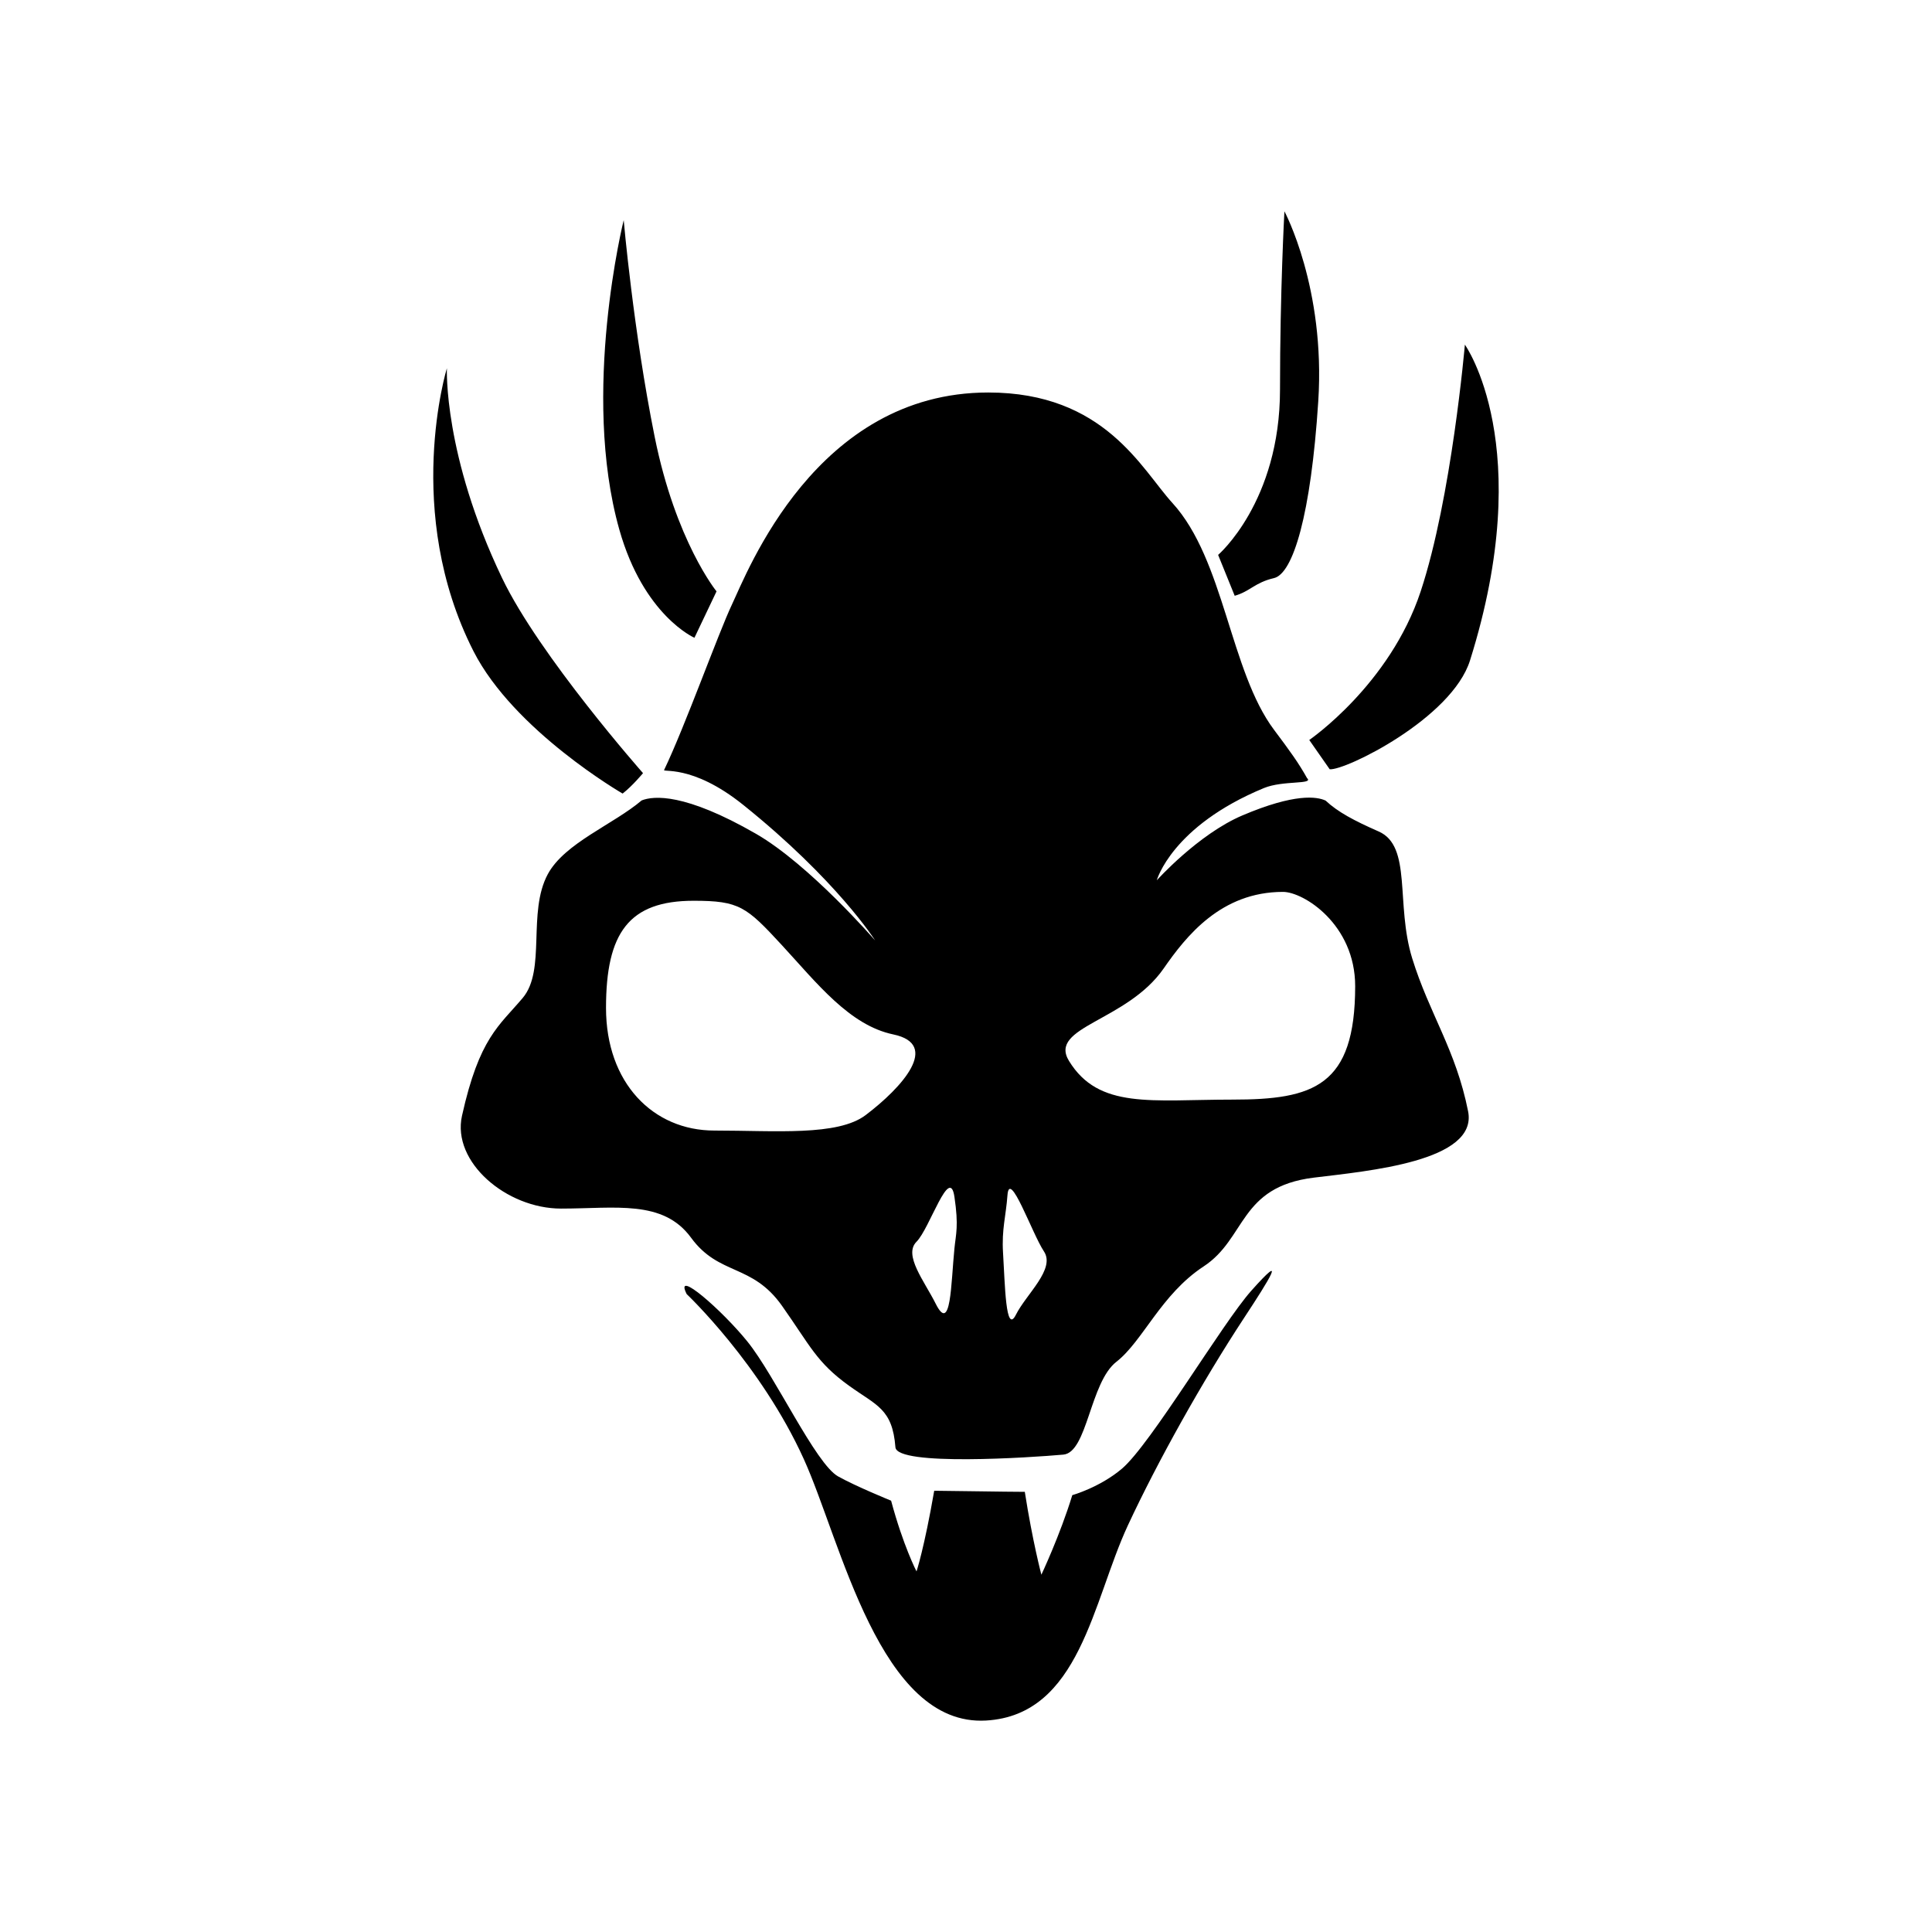 <svg xmlns="http://www.w3.org/2000/svg" width="64" height="64" viewBox="0 0 64 64"><path d="M45.671 27.544c-.811-.357-1.357-.646-1.758-1.023-.288-.134-1.02-.249-2.762.493-1.461.623-2.831 2.147-2.831 2.147s.494-1.793 3.55-3.056c.633-.261 1.665-.11 1.427-.33-.274-.494-.566-.897-1.092-1.598-1.464-1.952-1.644-5.629-3.367-7.515-1.025-1.123-2.246-3.66-6.101-3.66-5.709 0-7.979 5.948-8.492 7.027-.448.946-1.55 4.025-2.239 5.464-.114.124.886-.218 2.618 1.173 3.098 2.487 4.367 4.489 4.367 4.489s-2.172-2.512-3.952-3.537c-2.356-1.355-3.387-1.259-3.783-1.103-.937.796-2.554 1.412-3.11 2.444-.683 1.269-.049 3.171-.83 4.099-.781.927-1.438 1.317-2.012 3.904-.341 1.534 1.476 3.074 3.281 3.074 1.805 0 3.379-.305 4.307.964.927 1.269 2.019.848 3.013 2.257.939 1.33 1.143 1.872 2.22 2.647.915.659 1.438.761 1.537 2.038.049.634 4.49.341 5.563.244.797-.072.879-2.391 1.757-3.075.878-.683 1.477-2.233 2.891-3.16 1.415-.928 1.171-2.635 3.648-2.94 1.797-.221 5.441-.537 5.112-2.196-.406-2.045-1.281-3.221-1.854-5.075-.553-1.799.003-3.707-1.108-4.196m-16.994 9.394c-.928.703-2.99.513-5.015.513s-3.587-1.573-3.587-4.062.757-3.55 2.903-3.55c1.513 0 1.745.195 2.917 1.464 1.17 1.269 2.246 2.661 3.697 2.964 1.573.329.293 1.756-.915 2.671m2.94 4.417c-.117 1.165-.11 2.855-.622 1.83-.373-.746-1.074-1.61-.635-2.05.439-.439 1.098-2.562 1.257-1.488.144.97.049 1.22 0 1.708m2.037 2.196c-.342.683-.363-1.025-.427-2.05-.049-.78.097-1.22.146-1.903.064-.898.818 1.269 1.208 1.855.391.585-.585 1.415-.927 2.098m7.174-7.125c-2.684 0-4.429.329-5.416-1.281-.697-1.136 1.915-1.305 3.135-3.062.748-1.077 1.903-2.538 3.953-2.538.683 0 2.392 1.074 2.392 3.124-.002 3.318-1.38 3.757-4.064 3.757m3.22-10.943c.513.049 4.044-1.684 4.648-3.605 2.234-7.108-.17-10.461-.17-10.461s-.439 5.075-1.464 8.173c-1.024 3.099-3.691 4.923-3.691 4.923l.677.97zm-21.044-4.356l.732-1.537s-1.353-1.658-2.05-5.124c-.707-3.514-1.025-7.174-1.025-7.174s-1.425 5.712-.146 10.248c.805 2.855 2.489 3.587 2.489 3.587m19.196-1.976c.635-.146 1.226-2.098 1.469-5.856.244-3.758-1.121-6.295-1.121-6.295s-.146 2.633-.146 5.905c0 3.721-2.05 5.477-2.05 5.477l.549 1.354c.512-.146.665-.438 1.299-.585m-21.575 7.137c.329-.256.676-.677.676-.677s-3.433-3.885-4.667-6.459c-1.952-4.075-1.83-6.954-1.83-6.954s-1.464 4.758.879 9.37c1.342 2.641 4.942 4.72 4.942 4.72m20.825 16.47c-.952 1.067-3.329 5.082-4.282 5.892-.732.622-1.647.879-1.647.879-.402 1.317-1.024 2.635-1.024 2.635s-.292-1.098-.549-2.745c-.586 0-2.633-.036-3.001-.036-.33 1.903-.586 2.672-.586 2.672s-.439-.842-.842-2.343c0 0-1.171-.476-1.757-.805-.747-.42-2.086-3.331-3.002-4.465-.829-1.028-2.452-2.452-2.013-1.574 0 0 2.453 2.318 3.88 5.466 1.238 2.729 2.516 8.868 6.039 8.661 3.111-.183 3.528-3.955 4.697-6.466.988-2.123 2.47-4.774 3.855-6.881.843-1.281 1.439-2.245.232-.89"/></svg>